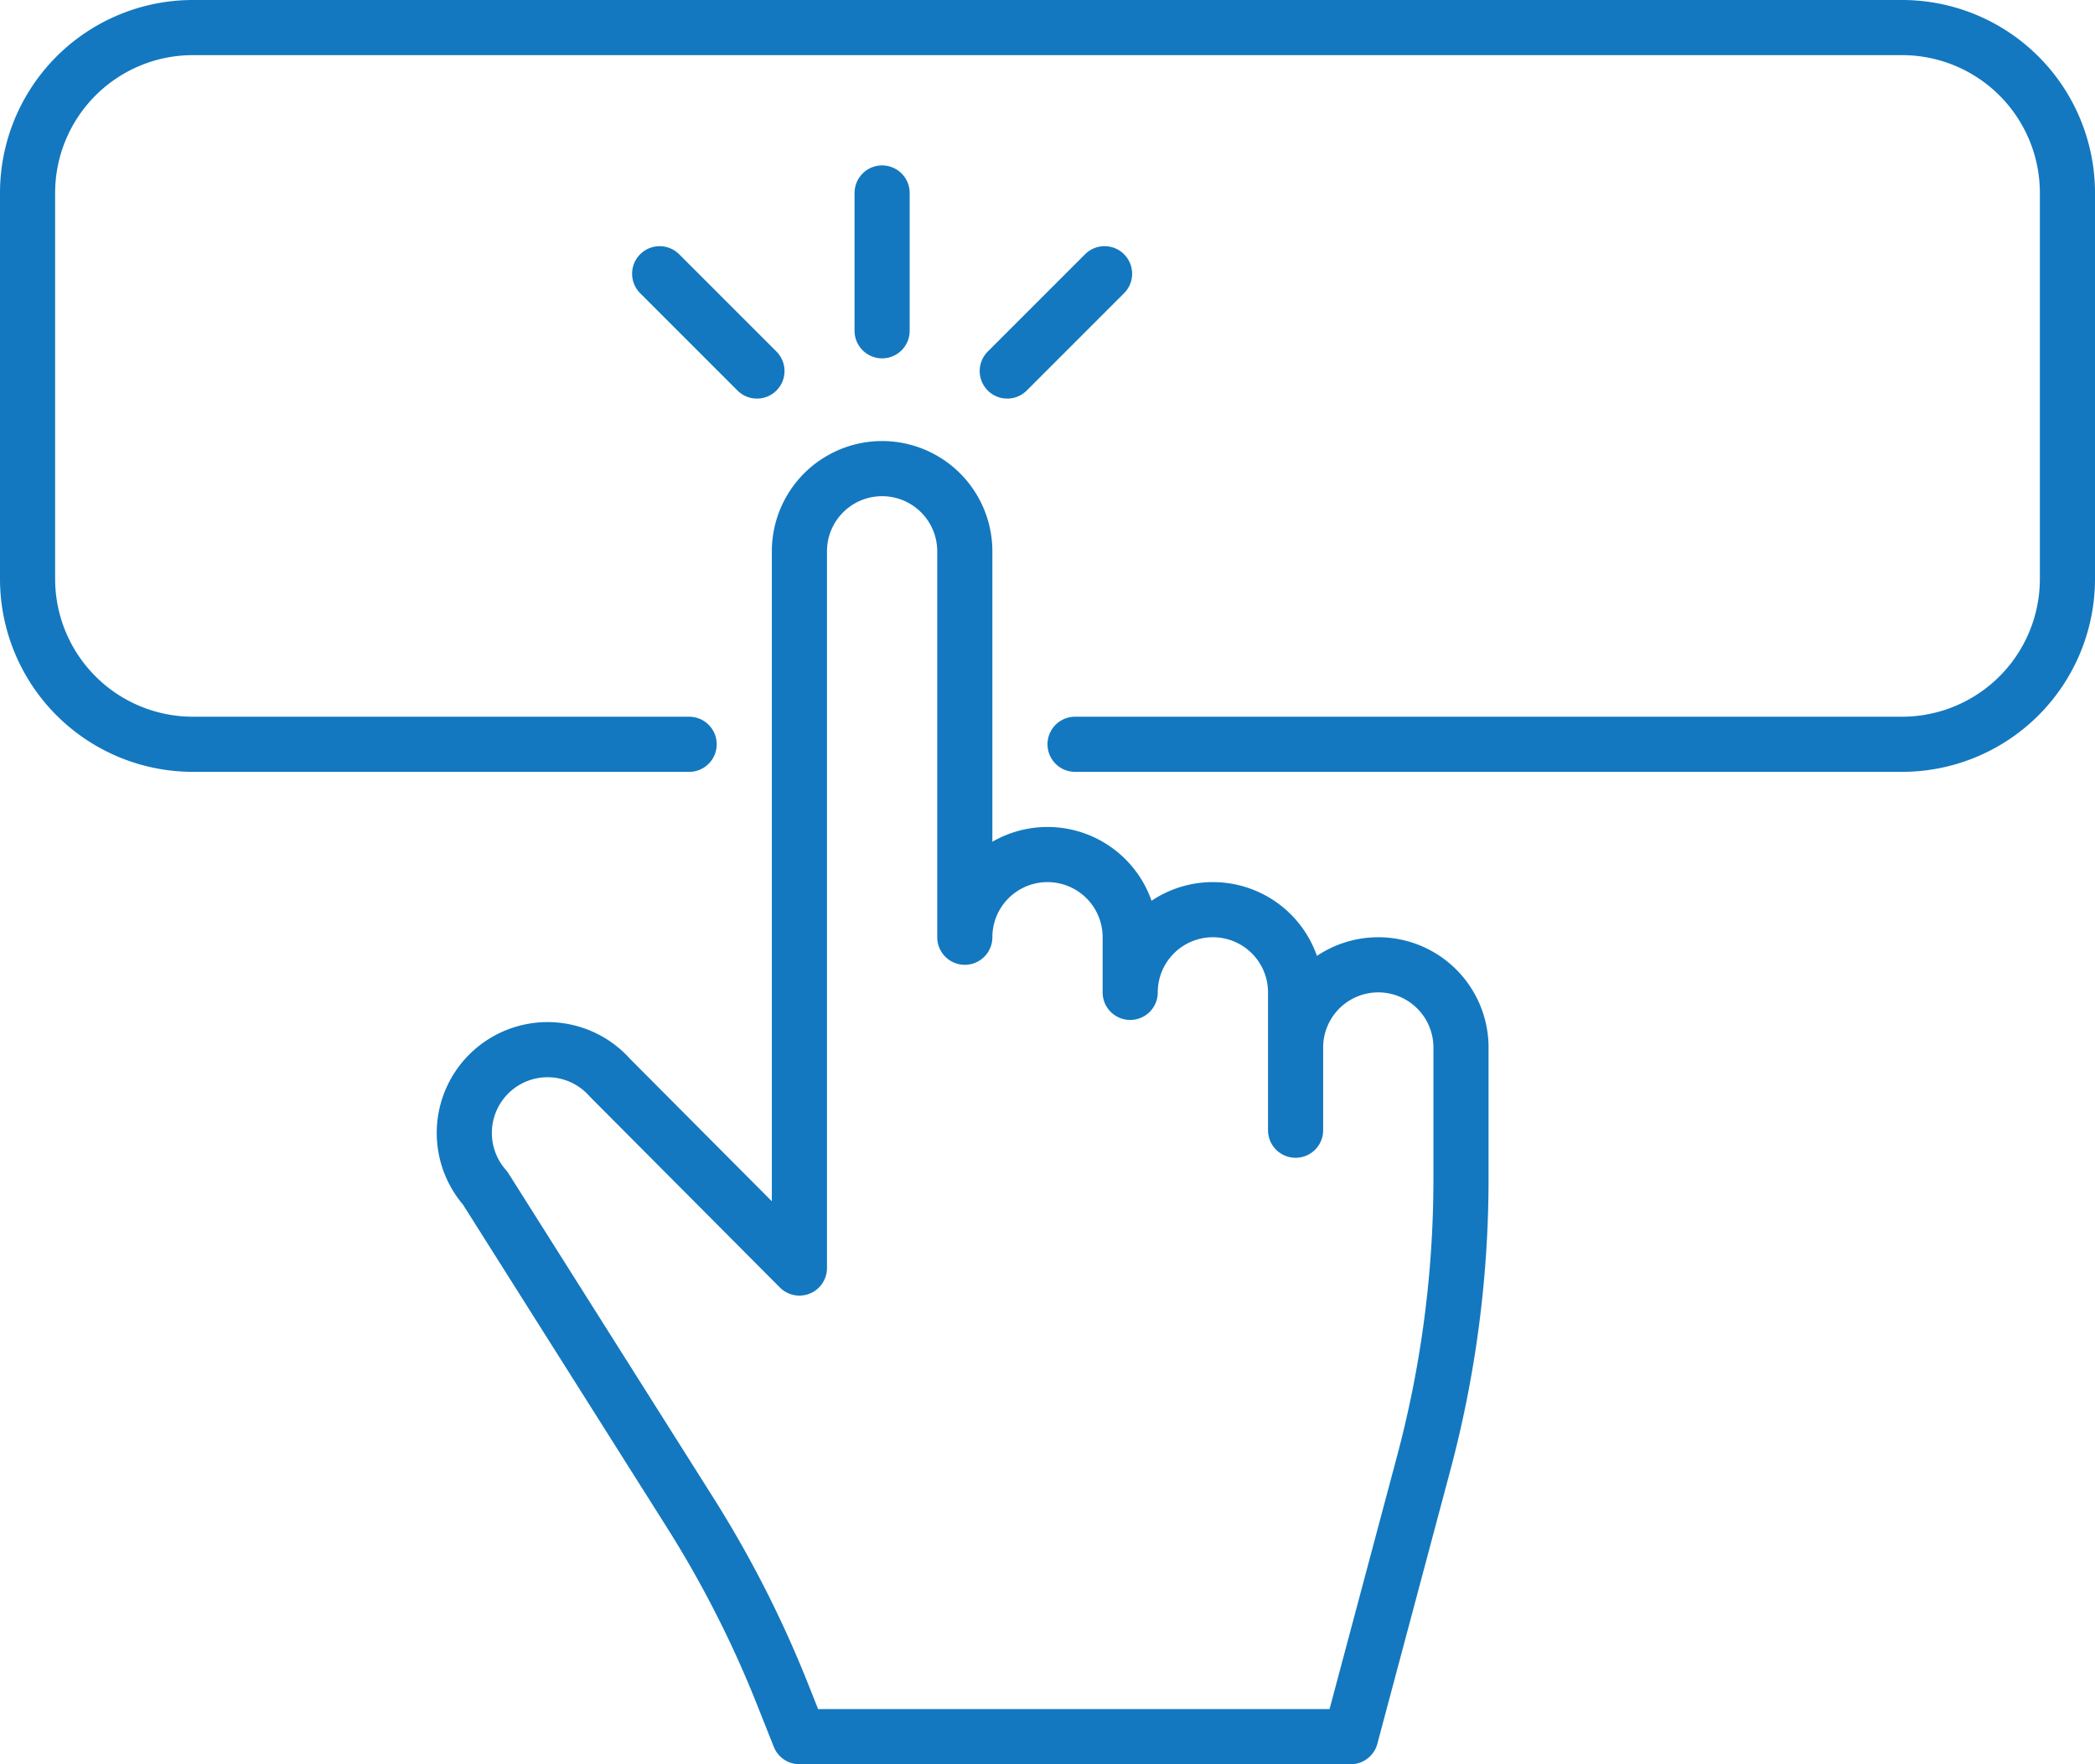 <svg xmlns="http://www.w3.org/2000/svg" viewBox="0 0 76 64">
	<defs>
		<clipPath id="clip-path">
			<rect width="76" height="64"/>
		</clipPath>
	</defs>
	<g fill="none" stroke="#1378bf" stroke-linecap="round" stroke-linejoin="round" stroke-miterlimit="10" stroke-width="2" clip-path="url(#clip-path)">
		<path d="M47,41V38a3,3,0,0,1,6,0v4.76a40,40,0,0,1-1.35,10.31L49,63H29l-.64-1.61a40,40,0,0,0-3.3-6.48L17.6,43.1a3,3,0,0,1,4.53-4L29,46V20a3,3,0,0,1,6,0V34a3,3,0,0,1,6,0v2a3,3,0,0,1,6,0v5Z"/>
		<path d="M25,27H7a6,6,0,0,1-6-6V7A6,6,0,0,1,7,1H69a6,6,0,0,1,6,6V21a6,6,0,0,1-6,6H39"/>
		<line x1="32" y1="7" x2="32" y2="12"/>
		<line x1="40.07" y1="9.93" x2="36.54" y2="13.46"/>
		<line x1="23.93" y1="9.93" x2="27.46" y2="13.46"/>
	</g>
</svg>